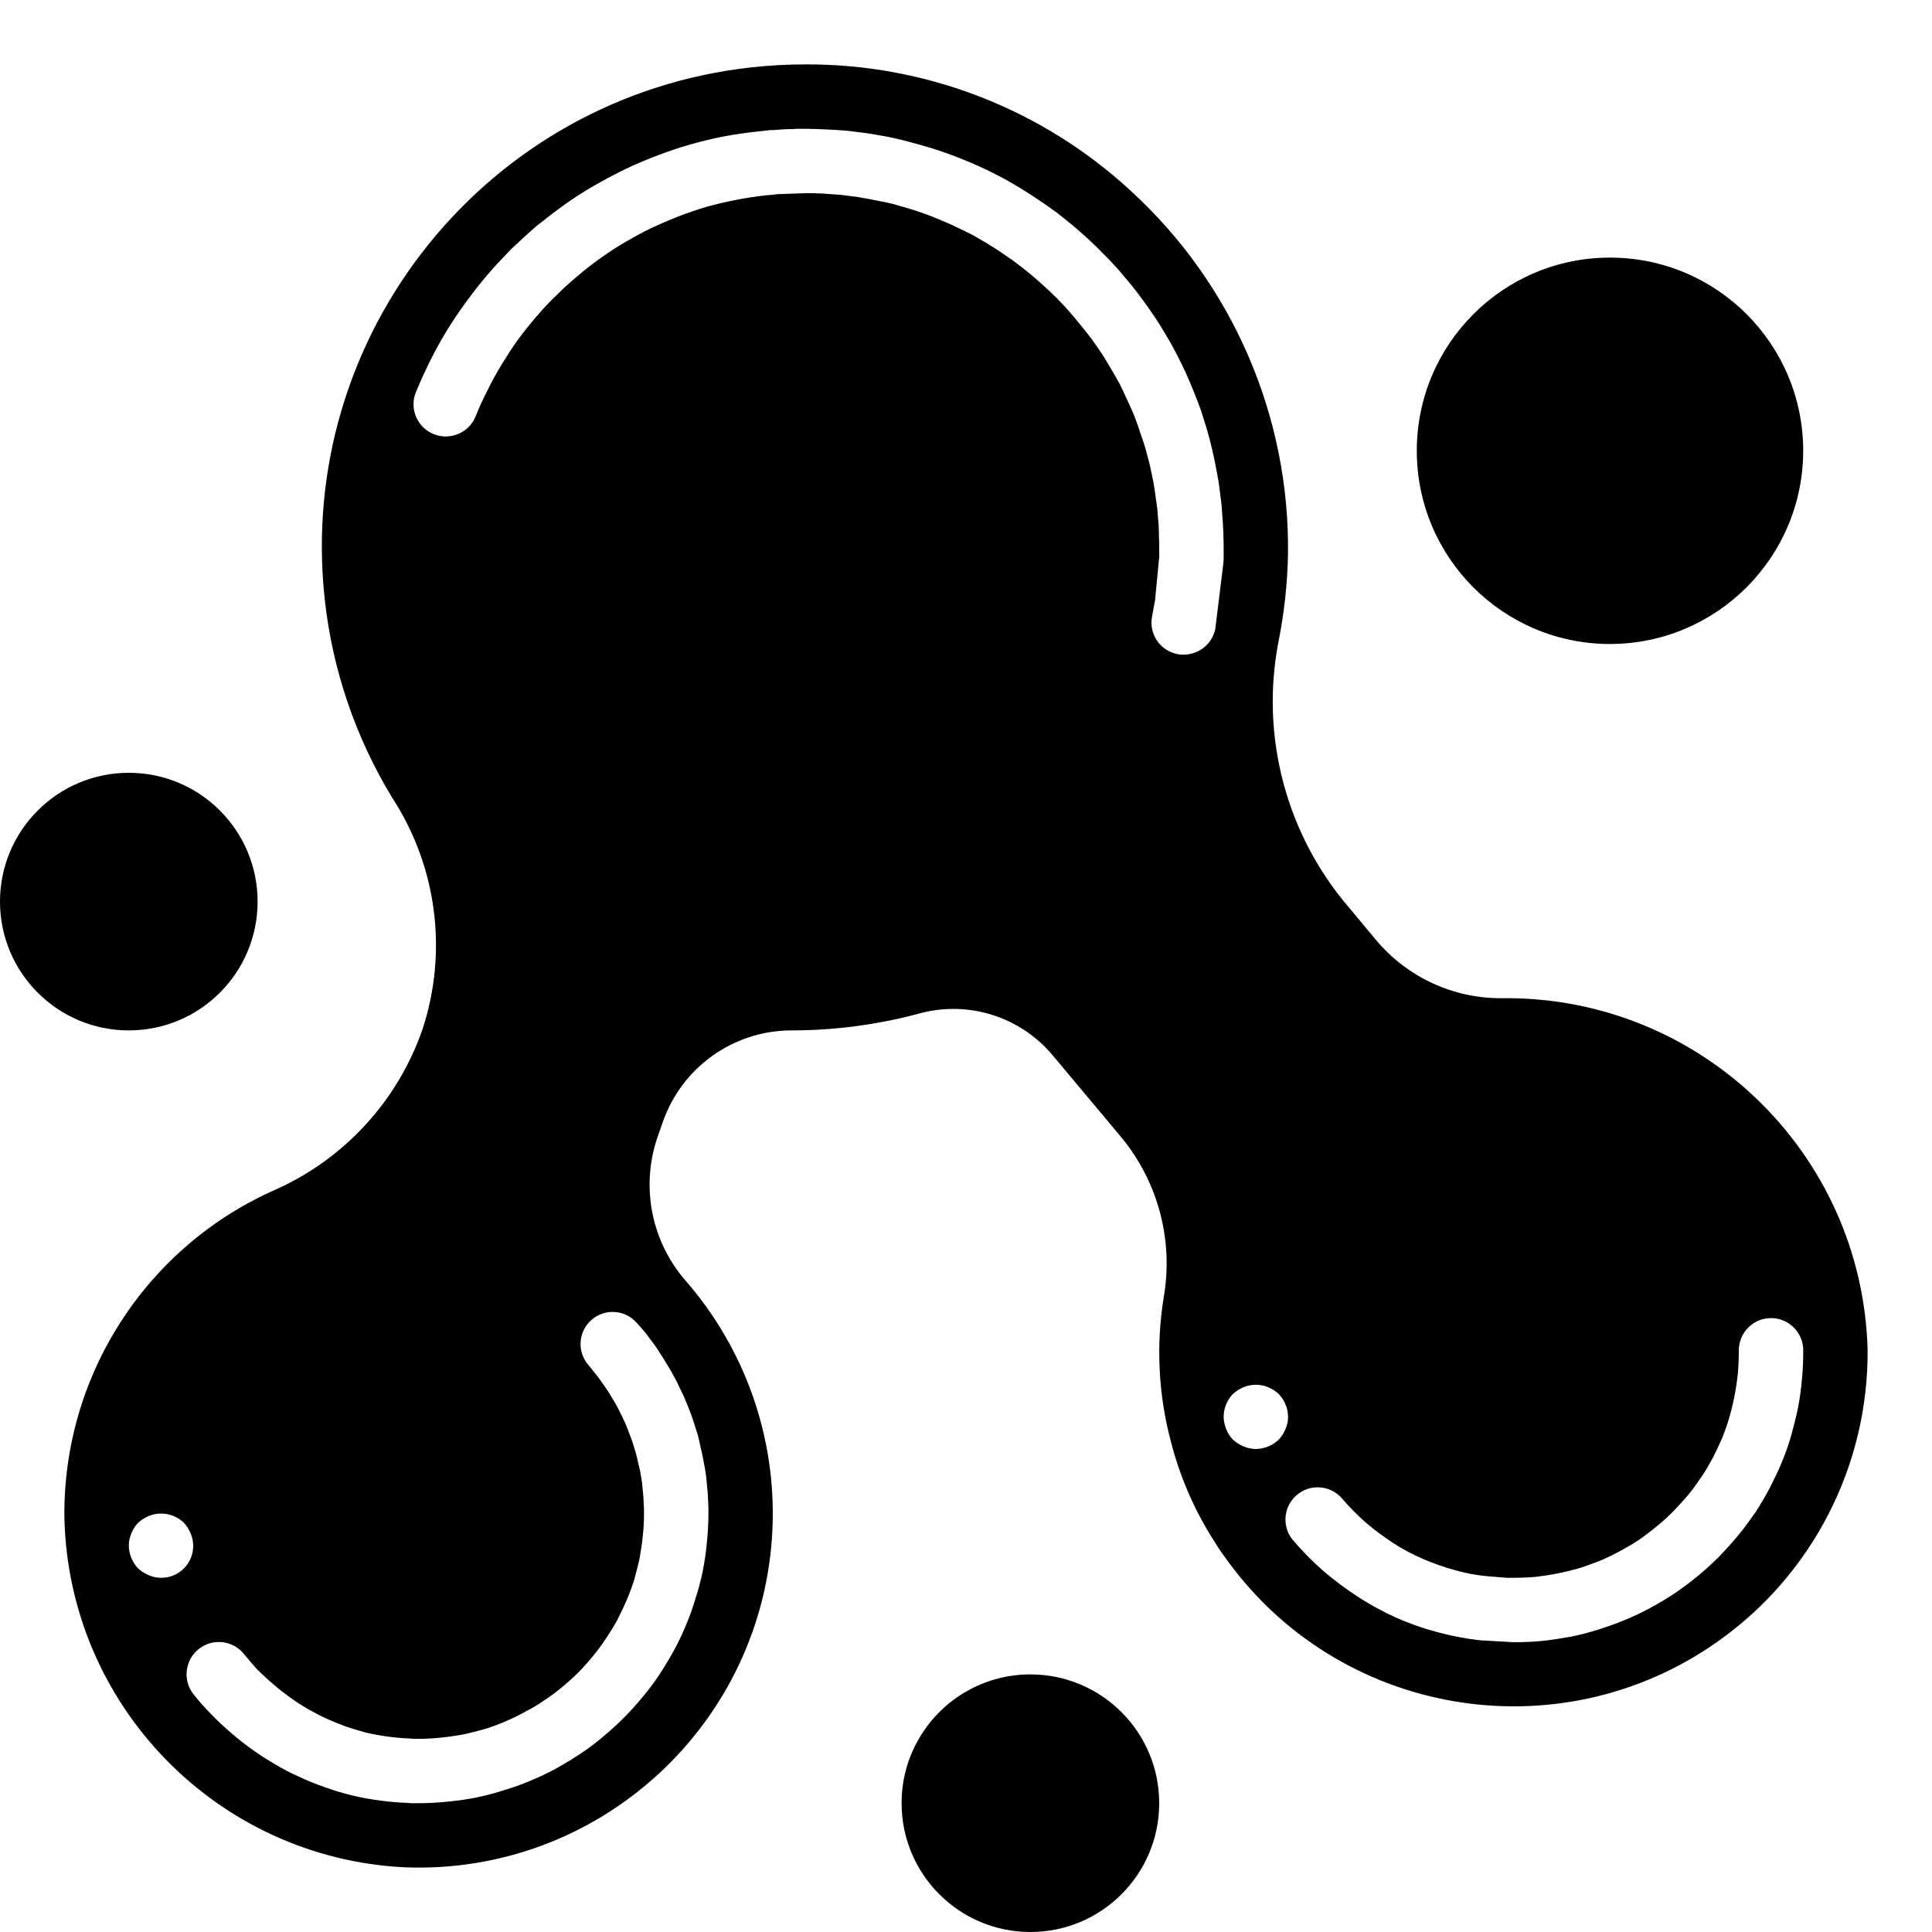 <svg xmlns="http://www.w3.org/2000/svg" xmlns:xlink="http://www.w3.org/1999/xlink" version="1.1" viewBox="0 0 60 60" x="0px" y="0px"><g fill="#000000"><path d="M6,12l-2.62268e-07,-7.10543e-15c-3.314,-1.44847e-07 -6,-2.686 -6,-6c1.44847e-07,-3.314 2.686,-6 6,-6c3.314,1.44847e-07 6,2.686 6,6l-1.59208e-09,1.45834e-06c-0.004,3.312 -2.688,5.996 -6,6Z" transform="translate(44, 8)"></path><path d="M4.003,0.001l1.0991e-07,5.09388e-11c-1.333,-0.001 -2.578,0.663 -3.32,1.77l-1.03845e-07,1.53103e-07c-0.446,0.658 -0.683,1.435 -0.68,2.23l4.61853e-14,6.03983e-07c3.33571e-07,2.209 1.791,4 4,4c2.209,-3.33571e-07 4,-1.791 4,-4c-3.33571e-07,-2.209 -1.791,-4 -4,-4Z" transform="translate(27.997, 51.999)"></path><path d="M4,1.59703e-07l-1.74846e-07,3.55271e-15c-2.209,9.65645e-08 -4,1.791 -4,4c9.65645e-08,2.209 1.791,4 4,4c2.209,-9.65645e-08 4,-1.791 4,-4l1.59653e-07,-0.001c0,-2.209 -1.79,-3.999 -3.999,-3.999c-0.001,0 -0.002,2.12904e-07 -0.002,6.38712e-07Z" transform="translate(-9.65645e-08, 24)"></path><path d="M44.675,29.014h-0.02l-6.58018e-08,-4.08136e-11c-1.489,-0.001 -2.902,-0.66 -3.86,-1.8l-0.85,-1.02l-7.13354e-07,-8.32772e-07c-1.943,-2.268 -2.749,-5.296 -2.19,-8.23l1.12263e-07,-5.57384e-07c0.18,-0.896 0.281,-1.806 0.3,-2.72l-8.04078e-08,5.71045e-06c0.06,-4.295 -1.719,-8.412 -4.89,-11.31l1.14397e-07,1.05501e-07c-2.748,-2.534 -6.352,-3.934 -10.09,-3.92l-8.31739e-07,4.98638e-10c-0.558,0 -1.115,0.03 -1.67,0.09l-8.12393e-07,8.88547e-08c-8.226,0.9 -14.165,8.297 -13.265,16.523c0.239,2.189 0.958,4.298 2.105,6.177l2.00199e-07,3.08621e-07c1.381,2.129 1.723,4.769 0.93,7.18l1.80699e-07,-5.20103e-07c-0.766,2.205 -2.404,3.998 -4.53,4.96l-2.63787e-07,1.15277e-07c-4.049,1.769 -6.645,5.791 -6.59,10.21l-4.6191e-07,-1.99808e-05c0.134,5.817 4.729,10.547 10.54,10.85l-4.51279e-07,-1.89056e-08c6.07,0.254 11.196,-4.46 11.45,-10.53c0.118,-2.815 -0.849,-5.567 -2.7,-7.69l2.07587e-07,2.3855e-07c-1.093,-1.256 -1.412,-3.01 -0.83,-4.57l0.13,-0.37l1.20602e-07,-3.42629e-07c0.59,-1.676 2.163,-2.806 3.94,-2.83h0.04l-6.55288e-07,-6.73616e-10c1.337,0.001 2.669,-0.173 3.96,-0.52l-2.37019e-07,6.59073e-08c1.515,-0.421 3.136,0.079 4.15,1.28l2.16,2.58l2.24395e-07,2.74299e-07c1.131,1.383 1.606,3.19 1.3,4.95l-7.71941e-08,4.7595e-07c-0.241,1.489 -0.167,3.012 0.22,4.47l-5.91402e-07,-2.32408e-06c0.276,1.083 0.721,2.116 1.32,3.06c0.11,0.18 0.22,0.35 0.34,0.51l-4.77624e-07,-6.77824e-07c3.497,4.963 10.356,6.152 15.319,2.654c2.948,-2.077 4.69,-5.468 4.661,-9.074l1.87831e-07,6.7493e-06c-0.171,-6.137 -5.241,-10.998 -11.38,-10.91Zm-41.62,18l-5.37953e-08,-6.03904e-10c-0.131,-0.001 -0.26,-0.029 -0.38,-0.08l7.02076e-08,2.93958e-08c-0.121,-0.051 -0.233,-0.122 -0.33,-0.21l5.31319e-08,5.57797e-08c-0.183,-0.192 -0.286,-0.445 -0.29,-0.71l-2.19399e-09,1.95444e-07c0.001,-0.131 0.029,-0.26 0.08,-0.38l-4.40278e-08,1.11442e-07c0.048,-0.122 0.12,-0.234 0.21,-0.33l-1.16944e-07,1.06042e-07c0.097,-0.088 0.209,-0.159 0.33,-0.21l-9.51695e-09,3.84773e-09c0.373,-0.151 0.8,-0.069 1.09,0.21l3.82034e-08,4.21121e-08c0.088,0.097 0.159,0.209 0.21,0.33l8.2162e-09,1.92308e-08c0.051,0.12 0.079,0.249 0.08,0.38l7.26392e-09,7.38709e-07c0.005,0.547 -0.434,0.995 -0.981,1c-0.006,6.38328e-05 -0.013,6.38279e-05 -0.019,-1.45284e-08Zm7.96,5l2.18339e-07,2.34435e-09c0.254,0.003 0.508,-0.011 0.76,-0.04c0.23,-0.02 0.46,-0.06 0.69,-0.1c0.23,-0.05 0.45,-0.11 0.67,-0.17c0.22,-0.07 0.43,-0.15 0.64,-0.24c0.21,-0.09 0.41,-0.19 0.61,-0.3l1.61911e-07,-8.31806e-08c0.201,-0.103 0.395,-0.22 0.58,-0.35l-7.98226e-09,5.17367e-09c0.188,-0.122 0.369,-0.256 0.54,-0.4c0.17,-0.14 0.34,-0.29 0.5,-0.45c0.16,-0.16 0.31,-0.33 0.45,-0.5l1.24532e-07,-1.47896e-07c0.144,-0.172 0.278,-0.352 0.4,-0.54c0.13,-0.19 0.25,-0.38 0.36,-0.58c0.1,-0.2 0.2,-0.4 0.29,-0.61c0.09,-0.21 0.17,-0.42 0.24,-0.64c0.06,-0.22 0.12,-0.44 0.17,-0.67c0.04,-0.23 0.08,-0.46 0.1,-0.69l2.09912e-07,-1.77367e-06c0.028,-0.239 0.042,-0.479 0.04,-0.72c0,-0.11 0,-0.21 -0.01,-0.32c0,-0.1 -0.01,-0.2 -0.02,-0.31c-0.01,-0.11 -0.02,-0.21 -0.03,-0.31c-0.02,-0.11 -0.03,-0.21 -0.05,-0.32c-0.02,-0.09 -0.04,-0.2 -0.07,-0.3c-0.02,-0.1 -0.04,-0.2 -0.07,-0.3l-0.09,-0.3c-0.03,-0.1 -0.07,-0.2 -0.11,-0.3c-0.03,-0.09 -0.07,-0.19 -0.11,-0.29c-0.04,-0.09 -0.08,-0.18 -0.13,-0.28c-0.05,-0.09 -0.09,-0.19 -0.14,-0.28c-0.05,-0.09 -0.1,-0.18 -0.16,-0.27l7.1227e-08,1.35481e-07c-0.047,-0.09 -0.101,-0.177 -0.16,-0.26c-0.06,-0.09 -0.12,-0.18 -0.18,-0.26l6.37492e-09,9.66538e-09c-0.058,-0.087 -0.121,-0.171 -0.19,-0.25c-0.07,-0.09 -0.13,-0.17 -0.2,-0.25l-9.52166e-08,-1.07434e-07c-0.365,-0.412 -0.327,-1.041 0.085,-1.406c0.412,-0.365 1.041,-0.327 1.406,0.085c0.003,0.004 0.006,0.007 0.01,0.011c0.09,0.1 0.18,0.2 0.27,0.31c0.08,0.11 0.16,0.21 0.24,0.32l1.1855e-07,1.57401e-07c0.082,0.109 0.159,0.223 0.23,0.34c0.07,0.11 0.14,0.22 0.21,0.34l2.17536e-08,3.3951e-08c0.073,0.113 0.139,0.23 0.2,0.35l1.1471e-07,1.95609e-07c0.068,0.116 0.128,0.236 0.18,0.36c0.06,0.11 0.12,0.24 0.17,0.36c0.05,0.12 0.1,0.25 0.15,0.37c0.05,0.13 0.09,0.26 0.13,0.38c0.04,0.13 0.08,0.26 0.12,0.38c0.03,0.13 0.06,0.27 0.09,0.4c0.03,0.12 0.06,0.26 0.08,0.39c0.03,0.13 0.05,0.26 0.07,0.4c0.02,0.13 0.03,0.26 0.04,0.4c0.02,0.13 0.02,0.27 0.03,0.4c0.01,0.14 0.01,0.27 0.01,0.41c0,0.31 -0.02,0.62 -0.05,0.92l2.24941e-08,-2.40647e-07c-0.028,0.299 -0.071,0.596 -0.13,0.89l9.35438e-08,-4.42792e-07c-0.061,0.291 -0.138,0.578 -0.23,0.86l2.18969e-07,-7.41012e-07c-0.083,0.282 -0.184,0.56 -0.3,0.83l-6.9035e-08,1.65741e-07c-0.112,0.27 -0.239,0.534 -0.38,0.79c-0.14,0.25 -0.29,0.5 -0.45,0.74l-3.19055e-07,4.8342e-07c-0.159,0.241 -0.332,0.471 -0.52,0.69c-0.18,0.22 -0.38,0.44 -0.58,0.64c-0.2,0.2 -0.42,0.4 -0.64,0.58l1.58994e-07,-1.36217e-07c-0.219,0.188 -0.449,0.361 -0.69,0.52c-0.24,0.16 -0.49,0.31 -0.74,0.45l4.89384e-07,-2.68691e-07c-0.256,0.141 -0.52,0.268 -0.79,0.38l-5.36304e-07,2.30792e-07c-0.27,0.116 -0.548,0.217 -0.83,0.3l-5.3648e-07,1.74546e-07c-0.282,0.092 -0.569,0.169 -0.86,0.23l2.55646e-07,-5.09962e-08c-0.294,0.059 -0.591,0.102 -0.89,0.13c-0.3,0.03 -0.61,0.05 -0.92,0.05h-0.24l-0.11,-0.01l-3.45783e-07,-1.1445e-08c-0.301,-0.01 -0.602,-0.037 -0.9,-0.08l-2.62157e-07,-3.47209e-08c-0.286,-0.038 -0.57,-0.091 -0.85,-0.16l-2.53749e-07,-6.227e-08c-0.278,-0.068 -0.551,-0.152 -0.82,-0.25l2.74426e-07,9.38099e-08c-0.269,-0.092 -0.533,-0.199 -0.79,-0.32l-4.33569e-07,-1.91798e-07c-0.258,-0.114 -0.508,-0.244 -0.75,-0.39c-0.24,-0.14 -0.48,-0.29 -0.7,-0.45l-3.20987e-07,-2.27765e-07c-0.229,-0.162 -0.449,-0.336 -0.66,-0.52l3.32098e-07,2.80111e-07c-0.213,-0.18 -0.416,-0.37 -0.61,-0.57l-4.71858e-08,-4.7999e-08c-0.197,-0.2 -0.384,-0.411 -0.56,-0.63l-5.29802e-08,-6.67028e-08c-0.344,-0.434 -0.272,-1.064 0.162,-1.409c0.429,-0.34 1.051,-0.274 1.398,0.149c0.14,0.17 0.28,0.34 0.43,0.5c0.16,0.15 0.31,0.3 0.48,0.44c0.17,0.15 0.34,0.28 0.52,0.41l4.6125e-07,3.36422e-07c0.177,0.129 0.361,0.249 0.55,0.36c0.19,0.1 0.38,0.21 0.58,0.3c0.2,0.09 0.4,0.17 0.61,0.25c0.21,0.07 0.42,0.13 0.63,0.19c0.22,0.05 0.44,0.09 0.66,0.12c0.22,0.03 0.45,0.05 0.67,0.06c0.01,0 0.13,0.01 0.14,0.01m24.9,-34.46l9.30063e-09,-4.2754e-08c-0.1,0.461 -0.508,0.79 -0.98,0.79l-2.06977e-08,9.5438e-10c-0.071,0.003 -0.141,-0.003 -0.21,-0.02l-4.82937e-08,-1.00979e-08c-0.538,-0.112 -0.883,-0.64 -0.77,-1.178c0,-0.001 0,-0.001 0,-0.002l0.09,-0.49l0.13,-1.35v-0.11c0,-0.19 0,-0.38 -0.01,-0.56l1.32703e-07,0.001c0,-0.187 -0.01,-0.374 -0.03,-0.56l1.16677e-07,2.08387e-06c-0.01,-0.181 -0.03,-0.361 -0.06,-0.54c-0.02,-0.18 -0.05,-0.36 -0.08,-0.54c-0.04,-0.18 -0.07,-0.36 -0.11,-0.53c-0.05,-0.18 -0.09,-0.35 -0.14,-0.53c-0.05,-0.17 -0.11,-0.34 -0.17,-0.51c-0.05,-0.17 -0.12,-0.34 -0.18,-0.51c-0.07,-0.16 -0.14,-0.33 -0.22,-0.49c-0.07,-0.16 -0.15,-0.33 -0.23,-0.49c-0.09,-0.16 -0.17,-0.31 -0.27,-0.47c-0.09,-0.15 -0.18,-0.31 -0.28,-0.46c-0.1,-0.15 -0.2,-0.3 -0.31,-0.45c-0.11,-0.14 -0.22,-0.29 -0.34,-0.43c-0.11,-0.14 -0.23,-0.28 -0.35,-0.42c-0.12,-0.14 -0.25,-0.27 -0.38,-0.41c-0.13,-0.13 -0.27,-0.26 -0.4,-0.38c-0.14,-0.13 -0.28,-0.25 -0.42,-0.37c-0.14,-0.11 -0.28,-0.23 -0.43,-0.34c-0.14,-0.11 -0.29,-0.21 -0.44,-0.31c-0.15,-0.11 -0.3,-0.2 -0.46,-0.3c-0.15,-0.09 -0.31,-0.18 -0.46,-0.27c-0.16,-0.08 -0.32,-0.16 -0.49,-0.24c-0.16,-0.08 -0.32,-0.15 -0.49,-0.22c-0.17,-0.07 -0.33,-0.14 -0.5,-0.2c-0.17,-0.06 -0.34,-0.12 -0.51,-0.17c-0.18,-0.05 -0.35,-0.1 -0.52,-0.15c-0.18,-0.04 -0.35,-0.08 -0.53,-0.11c-0.18,-0.04 -0.36,-0.07 -0.54,-0.1c-0.18,-0.02 -0.36,-0.05 -0.54,-0.07c-0.19,-0.01 -0.37,-0.03 -0.56,-0.04c-0.18,-0.011 -0.36,-0.011 -0.55,-0.011l-0.85,0.03l-4.98313e-08,1.59828e-09c-0.054,0.002 -0.107,0.008 -0.16,0.02l-0.15,0.01c-0.38,0.04 -0.69,0.09 -0.99,0.15c-0.31,0.06 -0.61,0.13 -0.9,0.21c-0.3,0.09 -0.59,0.19 -0.88,0.3c-0.28,0.11 -0.56,0.23 -0.84,0.36c-0.27,0.13 -0.54,0.28 -0.8,0.43c-0.26,0.15 -0.52,0.32 -0.76,0.49c-0.25,0.18 -0.49,0.36 -0.72,0.56c-0.23,0.19 -0.46,0.4 -0.67,0.61l-8.51341e-07,8.05464e-07c-0.219,0.208 -0.427,0.428 -0.62,0.66c-0.2,0.23 -0.39,0.47 -0.57,0.71c-0.18,0.25 -0.34,0.5 -0.5,0.76l-2.51273e-07,4.06192e-07c-0.16,0.259 -0.307,0.526 -0.44,0.8l3.78741e-07,-7.25637e-07c-0.141,0.27 -0.268,0.547 -0.38,0.83l-1.10626e-08,2.72973e-08c-0.208,0.512 -0.791,0.759 -1.304,0.552c-0.508,-0.206 -0.756,-0.781 -0.556,-1.292c0.14,-0.34 0.29,-0.67 0.45,-0.99l9.77337e-08,-1.96584e-07c0.319,-0.642 0.694,-1.254 1.12,-1.83c0.21,-0.29 0.43,-0.57 0.66,-0.84c0.23,-0.27 0.48,-0.53 0.73,-0.79c0.26,-0.24 0.52,-0.49 0.79,-0.72c0.28,-0.22 0.56,-0.44 0.85,-0.65l-9.98605e-07,7.17455e-07c0.29,-0.208 0.59,-0.402 0.9,-0.58c0.31,-0.18 0.63,-0.35 0.95,-0.51c0.33,-0.16 0.66,-0.3 1,-0.43c0.34,-0.13 0.68,-0.25 1.03,-0.35c0.35,-0.1 0.71,-0.19 1.07,-0.26c0.36,-0.07 0.73,-0.12 1.1,-0.16c0.01,0 0.1,-0.01 0.1,-0.01l0.25,-0.03h0.1c0.01,0 0.14,-0.01 0.14,-0.01l0.13,-0.01l0.19,-0.01h0.13l0.13,-0.01h0.27c0.22,0 0.44,0.01 0.65,0.02c0.22,0.01 0.44,0.02 0.65,0.04c0.22,0.03 0.43,0.05 0.64,0.08c0.22,0.04 0.43,0.07 0.64,0.11c0.21,0.05 0.42,0.09 0.63,0.15c0.2,0.05 0.41,0.11 0.61,0.17c0.21,0.06 0.41,0.13 0.61,0.2c0.2,0.07 0.4,0.15 0.59,0.23c0.2,0.08 0.39,0.17 0.59,0.26c0.19,0.09 0.38,0.19 0.57,0.29c0.18,0.1 0.37,0.21 0.55,0.32c0.18,0.11 0.36,0.23 0.54,0.35c0.18,0.12 0.35,0.24 0.53,0.37c0.17,0.13 0.34,0.27 0.5,0.4c0.17,0.14 0.33,0.29 0.49,0.43c0.16,0.15 0.32,0.3 0.47,0.46c0.16,0.15 0.3,0.31 0.45,0.47c0.14,0.17 0.28,0.33 0.42,0.5c0.14,0.17 0.27,0.34 0.39,0.51c0.13,0.18 0.25,0.35 0.37,0.53c0.12,0.18 0.23,0.37 0.34,0.55c0.11,0.18 0.21,0.37 0.31,0.56c0.1,0.19 0.19,0.38 0.28,0.57c0.09,0.2 0.17,0.39 0.25,0.59c0.08,0.2 0.16,0.4 0.23,0.6c0.06,0.2 0.13,0.4 0.19,0.61c0.06,0.2 0.11,0.41 0.16,0.62c0.05,0.21 0.09,0.42 0.13,0.63c0.04,0.21 0.08,0.42 0.1,0.63c0.03,0.22 0.06,0.43 0.07,0.65c0.02,0.21 0.03,0.43 0.04,0.65c0.01,0.21 0.01,0.43 0.01,0.65v0.15c0,0.01 -0.01,0.15 -0.01,0.15Zm1.97,25.17l8.90494e-09,-8.48279e-09c-0.192,0.183 -0.445,0.286 -0.71,0.29l-5.37953e-08,-6.03897e-10c-0.131,-0.001 -0.26,-0.029 -0.38,-0.08l7.02076e-08,2.93958e-08c-0.121,-0.051 -0.233,-0.122 -0.33,-0.21l-1.02522e-07,-1.04072e-07c-0.093,-0.094 -0.164,-0.206 -0.21,-0.33l1.36645e-08,3.1983e-08c-0.051,-0.12 -0.079,-0.249 -0.08,-0.38l-3.9901e-08,5.42764e-06c0.002,-0.265 0.106,-0.519 0.29,-0.71l-1.16944e-07,1.06042e-07c0.097,-0.088 0.209,-0.159 0.33,-0.21l2.50526e-08,-1.0287e-08c0.243,-0.1 0.517,-0.1 0.76,-2.52863e-08l-8.1454e-08,-3.41424e-08c0.121,0.051 0.233,0.122 0.33,0.21l1.76405e-08,1.94985e-08c0.043,0.048 0.083,0.098 0.12,0.15l2.5955e-08,3.81756e-08c0.038,0.056 0.068,0.116 0.09,0.18l3.60011e-10,7.05725e-10c0.029,0.057 0.049,0.117 0.06,0.18l5.30596e-08,3.019e-07c0.012,0.066 0.018,0.133 0.02,0.2l1.15992e-08,4.43035e-07c0.003,0.131 -0.024,0.261 -0.08,0.38l-1.65598e-09,4.19374e-09c-0.048,0.122 -0.12,0.234 -0.21,0.33Zm7.19,4.29h0.1c0.24,0 0.47,-0.01 0.7,-0.03c0.23,-0.03 0.46,-0.06 0.69,-0.11c0.22,-0.04 0.44,-0.1 0.66,-0.16c0.22,-0.07 0.43,-0.15 0.64,-0.23c0.21,-0.09 0.42,-0.19 0.62,-0.3c0.2,-0.11 0.4,-0.22 0.59,-0.35c0.19,-0.13 0.37,-0.27 0.55,-0.42l5.58273e-08,-4.44933e-08c0.183,-0.146 0.357,-0.303 0.52,-0.47c0.16,-0.17 0.32,-0.34 0.47,-0.52c0.15,-0.18 0.28,-0.37 0.41,-0.56c0.13,-0.19 0.24,-0.39 0.35,-0.59c0.1,-0.2 0.2,-0.41 0.29,-0.62c0.08,-0.21 0.16,-0.42 0.22,-0.64l8.99058e-08,-3.14259e-07c0.126,-0.441 0.213,-0.893 0.26,-1.35c0.02,-0.24 0.03,-0.47 0.03,-0.71l-4.24612e-08,-8.49948e-06c-0.003,-0.552 0.443,-1.002 0.995,-1.005c0.552,-0.003 1.002,0.443 1.005,0.995c0,0 0,0 0,0c0,0.3 -0.01,0.6 -0.04,0.9l-1.99904e-07,2.3358e-06c-0.025,0.295 -0.065,0.589 -0.12,0.88c-0.06,0.29 -0.13,0.57 -0.21,0.86l-9.06726e-09,3.12679e-08c-0.082,0.282 -0.178,0.559 -0.29,0.83c-0.11,0.27 -0.24,0.53 -0.37,0.79c-0.14,0.27 -0.29,0.52 -0.45,0.77c-0.17,0.24 -0.34,0.48 -0.53,0.71c-0.19,0.23 -0.39,0.45 -0.6,0.67c-0.21,0.21 -0.43,0.41 -0.66,0.6c-0.23,0.19 -0.47,0.37 -0.72,0.54c-0.24,0.16 -0.49,0.31 -0.75,0.45l6.55277e-07,-3.55097e-07c-0.26,0.141 -0.527,0.268 -0.8,0.38c-0.27,0.11 -0.54,0.21 -0.83,0.3l-5.30438e-07,1.68267e-07c-0.279,0.089 -0.563,0.162 -0.85,0.22c-0.29,0.05 -0.59,0.1 -0.88,0.13c-0.3,0.03 -0.6,0.04 -0.9,0.04l-1.05,-0.06l-5.00369e-07,-5.83859e-08c-0.453,-0.053 -0.901,-0.14 -1.34,-0.26l-2.39531e-07,-6.36334e-08c-0.435,-0.116 -0.859,-0.266 -1.27,-0.45l5.53167e-07,2.50467e-07c-0.406,-0.184 -0.797,-0.398 -1.17,-0.64l-4.13209e-07,-2.68911e-07c-0.374,-0.243 -0.731,-0.51 -1.07,-0.8l-2.04273e-07,-1.78931e-07c-0.336,-0.294 -0.65,-0.611 -0.94,-0.95l-8.28729e-08,-9.69073e-08c-0.359,-0.42 -0.31,-1.051 0.11,-1.41c0.42,-0.359 1.051,-0.31 1.41,0.11l1.53462e-07,1.79177e-07c0.229,0.267 0.476,0.518 0.74,0.75l-2.36158e-07,-1.99865e-07c0.264,0.223 0.541,0.43 0.83,0.62l-3.67221e-07,-2.3979e-07c0.289,0.189 0.593,0.353 0.91,0.49l4.53381e-07,2.00132e-07c0.318,0.14 0.645,0.257 0.98,0.35l2.05426e-07,6.12734e-08c0.339,0.101 0.688,0.168 1.04,0.2l0.61,0.05" transform="translate(1.945, 1.986)"></path></g></svg>